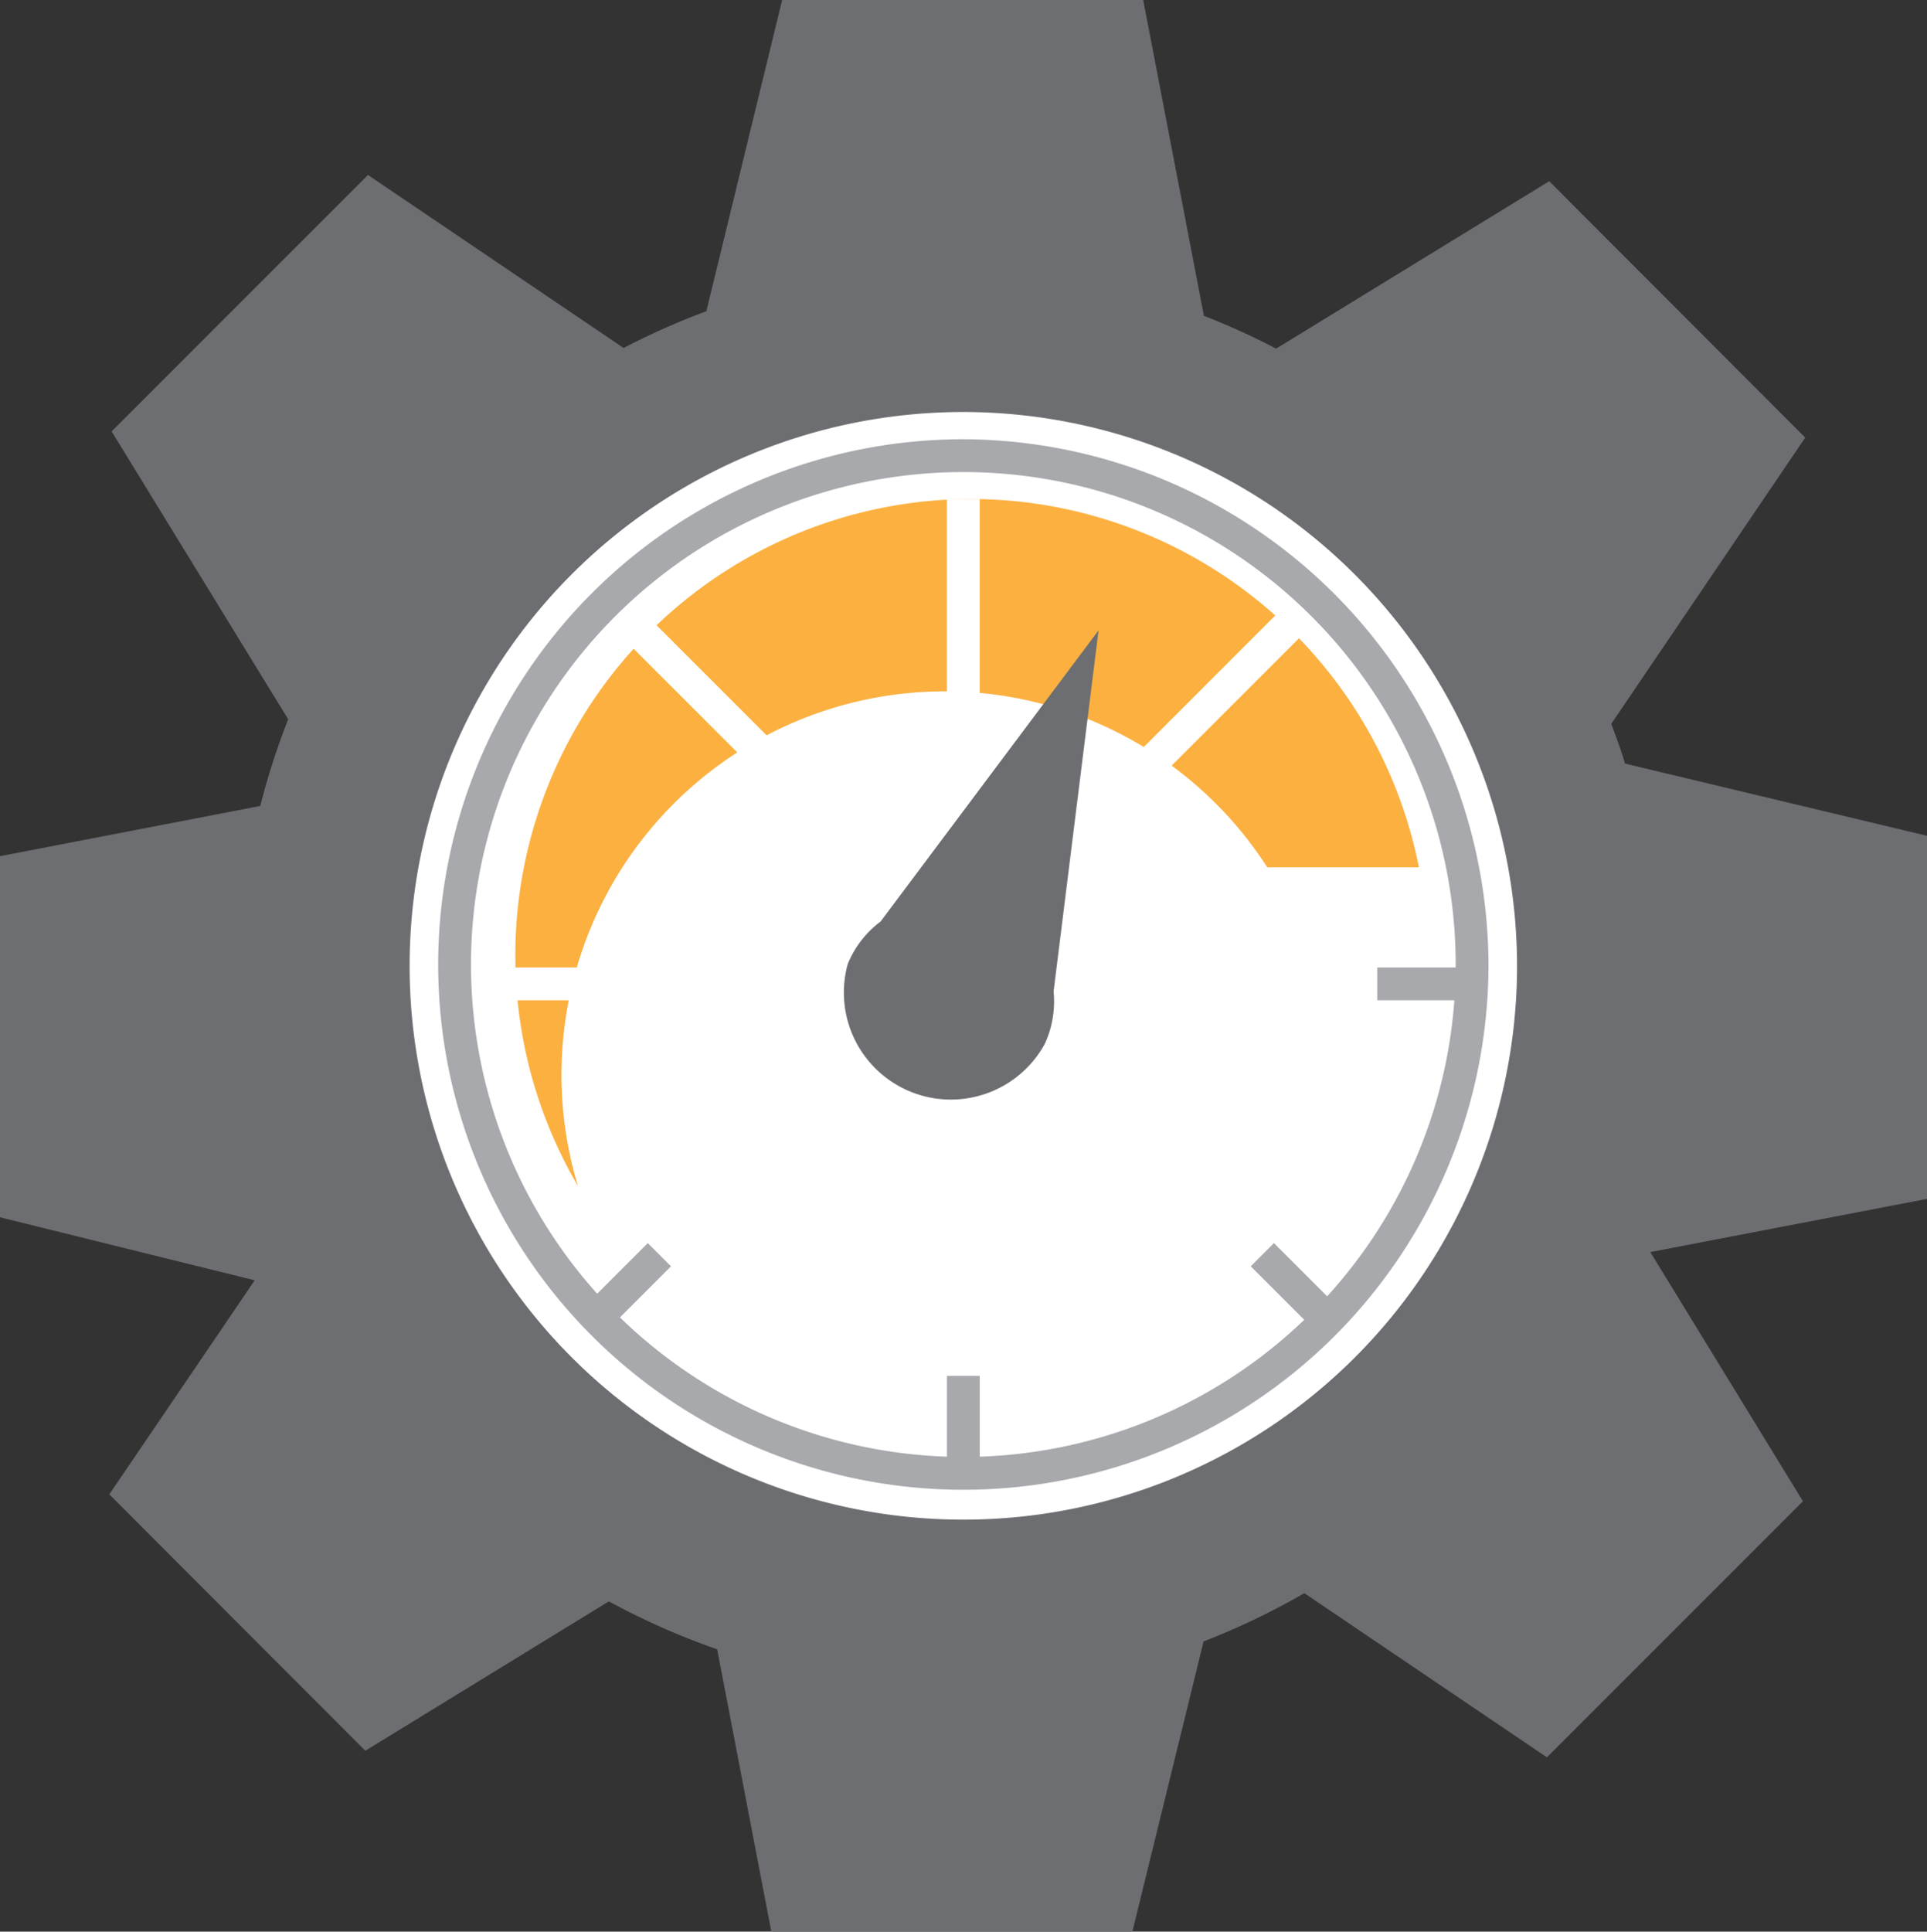 <svg xmlns="http://www.w3.org/2000/svg" viewBox="0 0 58.71 58.84"><rect x="0" y="0" width="58.71" height="58.84" fill="#333333" stroke="none"/><defs><style>.cls-1{fill:#6d6e71;}.cls-2{fill:#fff;}.cls-3,.cls-4{fill:#a7a9ac;}.cls-4{stroke:#a7a9ac;}.cls-4,.cls-6{stroke-miterlimit:10;}.cls-5{fill:#fbb040;}.cls-6{fill:none;stroke:#fff;}</style></defs><title>instrument3</title><g id="Layer_2" data-name="Layer 2"><g id="Layer_1-2" data-name="Layer 1"><path class="cls-1" d="M58.71,25.46l-9.2-2.2c-.12-.41-.27-.81-.42-1.21L55,13.33,47.2,5.52l-8.32,5.1a21.73,21.73,0,0,0-2.2-1L34.83,0h-11L21.52,9.48A22.22,22.22,0,0,0,19,10.6L11.21,5.33,3.4,13.14l5.38,8.77a21.94,21.94,0,0,0-.85,2.64L0,26.08v11L7.76,39,3.33,45.52l7.8,7.81,7.42-4.55a22.19,22.19,0,0,0,3.3,1.46l1.65,8.6h11L36.67,50a22.21,22.21,0,0,0,3.07-1.47l7.39,5,7.8-7.8-4.65-7.59,8.43-1.62Z"/><path class="cls-1" d="M42,30A13.44,13.44,0,1,0,28.56,43.4,13.43,13.43,0,0,0,42,30Z"/><path class="cls-2" d="M29.35,45.79A16.37,16.37,0,1,1,45.72,29.42,16.39,16.39,0,0,1,29.35,45.79Z"/><path class="cls-2" d="M29.35,13.55A15.87,15.87,0,1,1,13.48,29.42,15.87,15.87,0,0,1,29.35,13.55m0-1A16.87,16.87,0,1,0,46.22,29.42,16.89,16.89,0,0,0,29.35,12.55Z"/><path class="cls-2" d="M29.35,45A15.54,15.54,0,1,1,44.89,29.42,15.56,15.56,0,0,1,29.35,45Z"/><path class="cls-3" d="M29.35,14.38a15,15,0,1,1-15,15,15,15,0,0,1,15-15m0-1a16,16,0,1,0,16,16,16.06,16.06,0,0,0-16-16Z"/><line class="cls-4" x1="29.35" y1="41.91" x2="29.35" y2="45.08"/><line class="cls-4" x1="41.96" y1="29.97" x2="45.13" y2="29.97"/><line class="cls-4" x1="20.09" y1="38.22" x2="17.85" y2="40.46"/><line class="cls-4" x1="38.46" y1="38.22" x2="40.7" y2="40.46"/><path class="cls-5" d="M29.61,15.2a13.9,13.9,0,0,0-12,20.93,11.68,11.68,0,0,1,21-9.71h4.62A13.93,13.93,0,0,0,29.61,15.2Z"/><line class="cls-6" x1="29.35" y1="15.2" x2="29.35" y2="21.42"/><line class="cls-6" x1="14.44" y1="29.97" x2="17.6" y2="29.97"/><line class="cls-6" x1="39.34" y1="18.97" x2="34.51" y2="23.8"/><line class="cls-6" x1="19.22" y1="18.97" x2="23.68" y2="23.43"/><path class="cls-1" d="M32.1,30.2l1.37-11-6.64,8.87a3.07,3.07,0,0,0-1,1.29,3.26,3.26,0,0,0,6,2.44A3.1,3.1,0,0,0,32.1,30.2Z"/></g></g></svg>